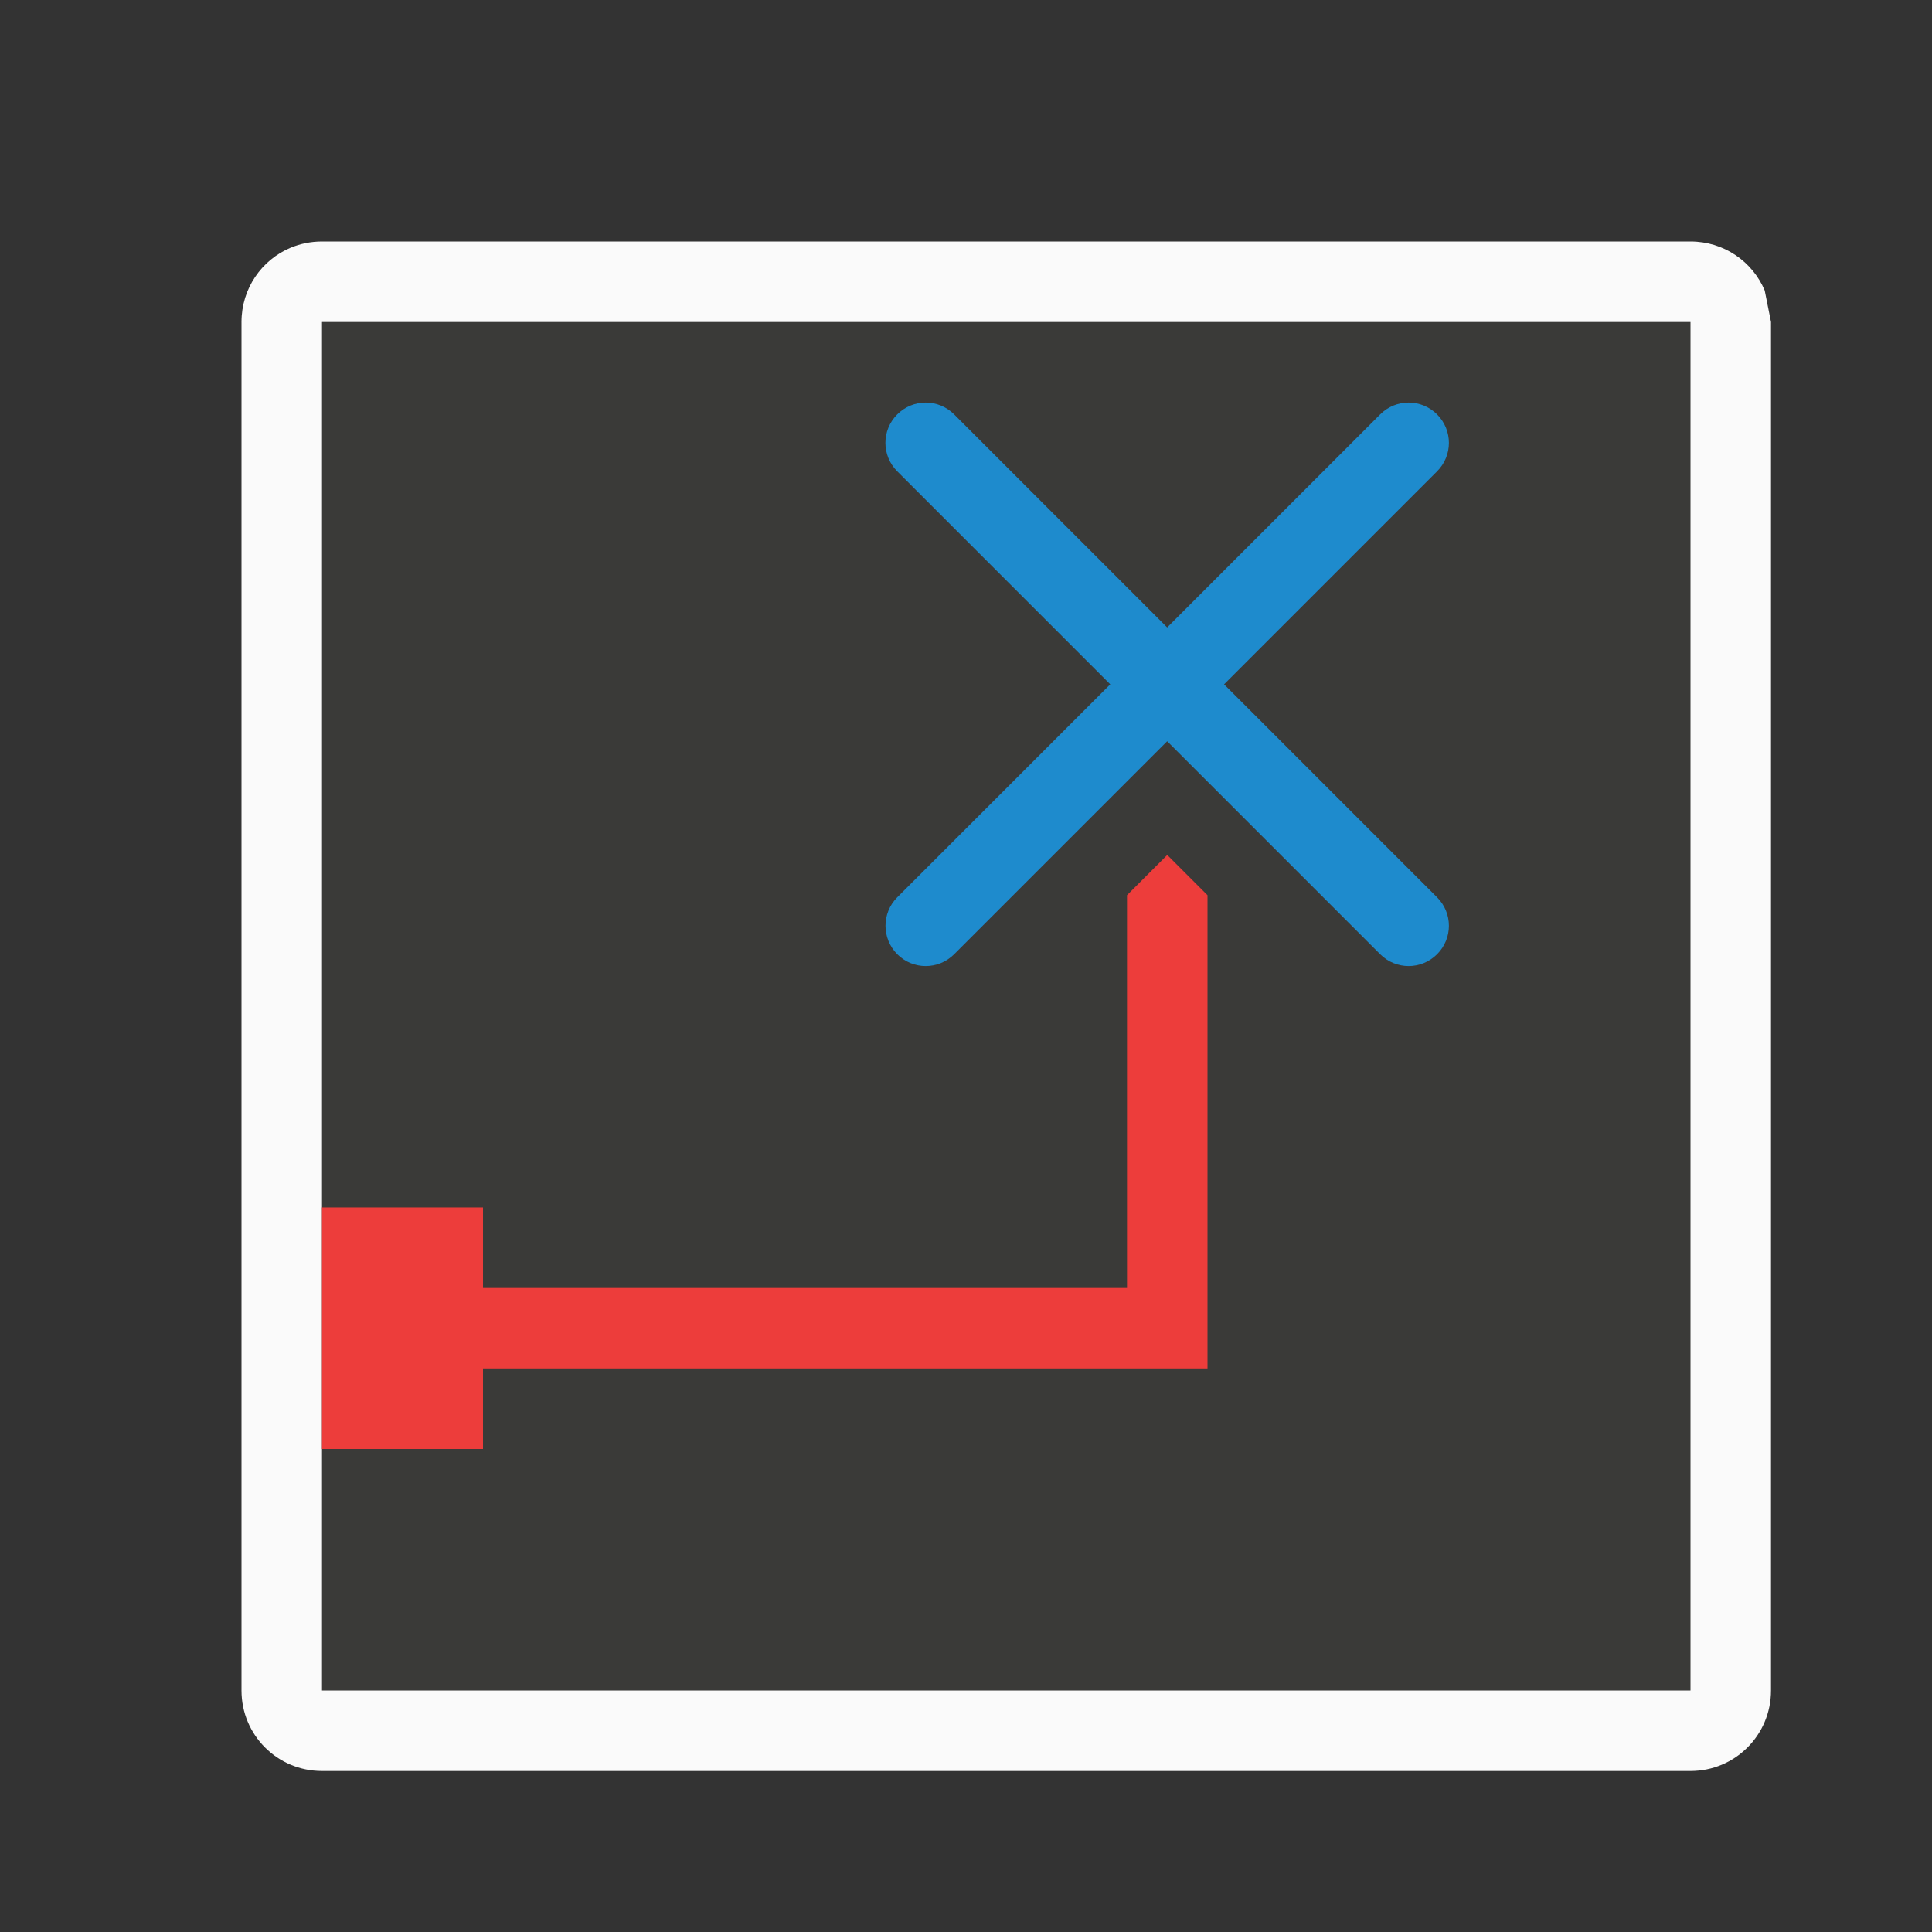 <svg viewBox="0 0 24 24" xmlns="http://www.w3.org/2000/svg"><rect x="0" y="0" width="24" height="24" fill="#333333" stroke="none"/><g transform="matrix(0 -1 1 0 0 24)"><path d="m3 4h17v17h-17z" fill="#3a3a38"/><path d="m3 3c-.554 0-1 .446-1 1v17c0 .554.446 1 1 1h17l.391-.078c.359-.151.609-.506.609-.922v-17c0-.139-.028-.271-.078-.391-.151-.359-.506-.609-.922-.609zm0 1h17v17h-17z" fill="#fafafa"/><path d="m6 4v2h1v9h1 4.879l.5-.5-.5-.5h-4.879v-8h1v-2h-1-1z" fill="#ed3d3b"/><path d="m12.5 11c-.128 0-.256.049-.354.146-.196.196-.196.511 0 .707l2.646 2.646-2.646 2.646c-.196.196-.196.511 0 .707.196.196.511.196.707 0l2.646-2.646 2.646 2.646c.196.196.511.196.707 0 .196-.196.196-.511 0-.707l-2.646-2.646 2.646-2.646c.196-.196.196-.511 0-.707-.196-.196-.511-.196-.707 0l-2.646 2.646-2.646-2.646c-.098-.098-.226-.146-.354-.146z" fill="#1e8bcd"/></g></svg>